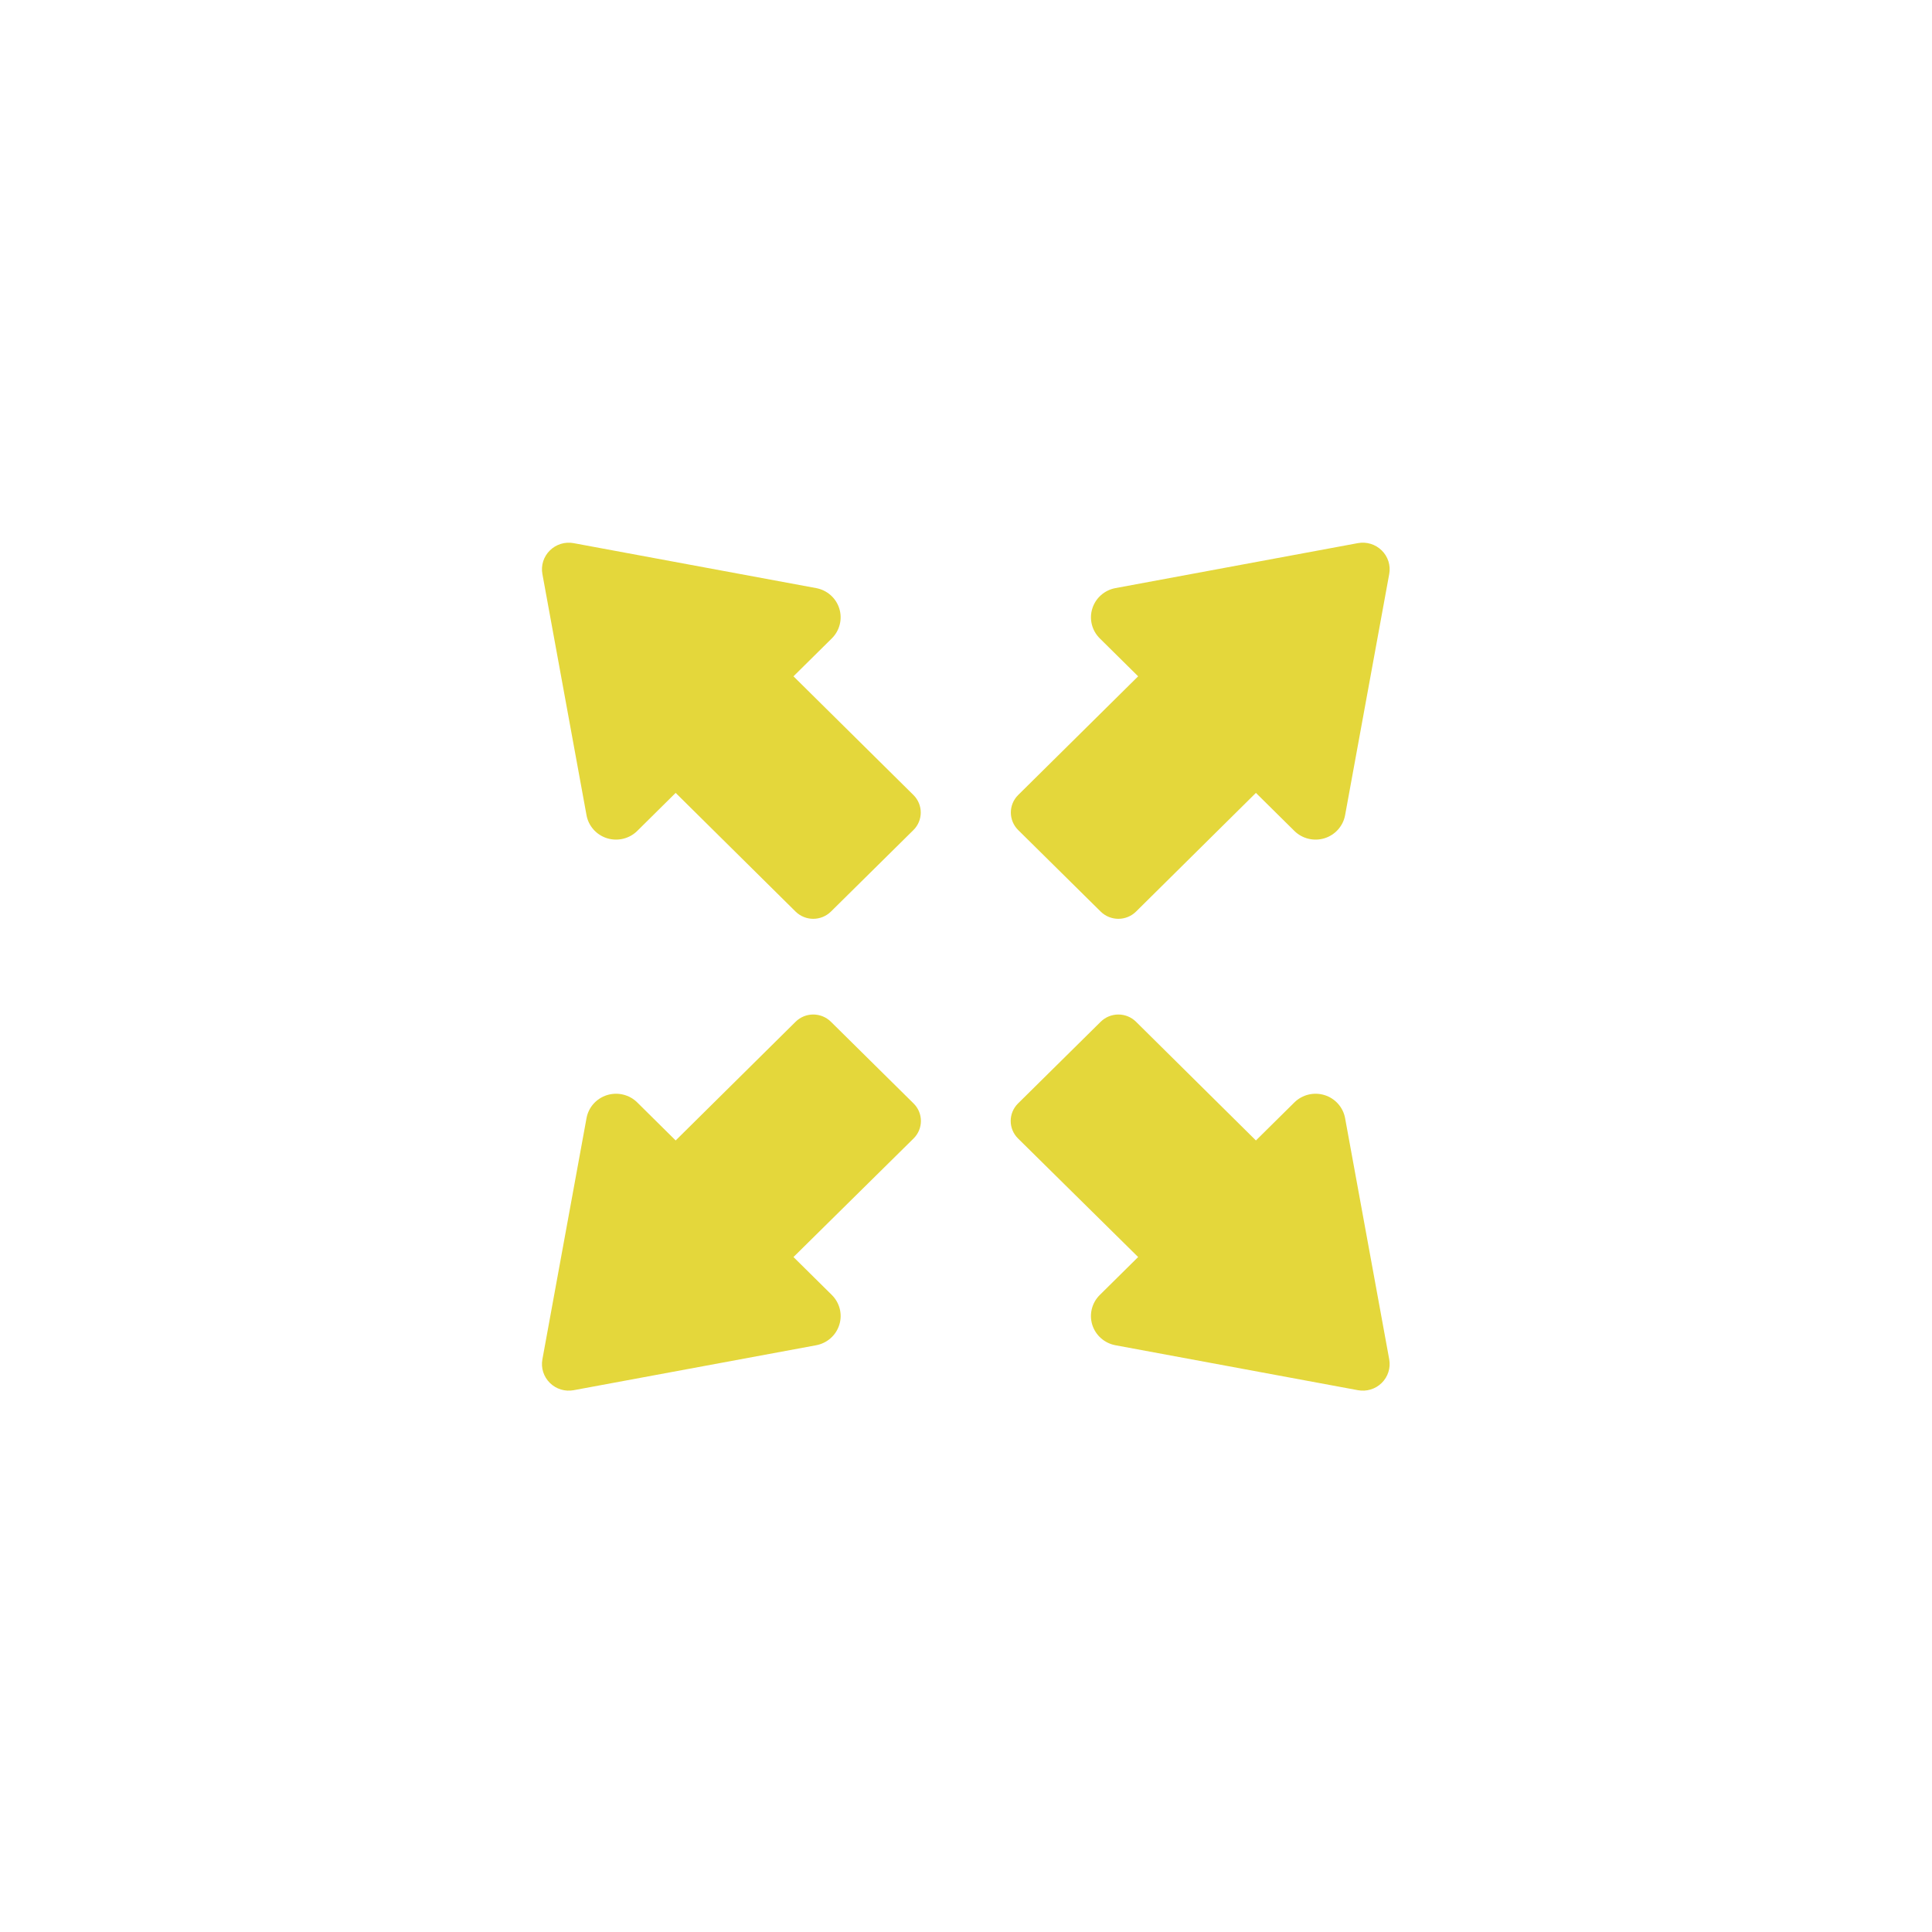 <?xml version="1.0" encoding="UTF-8"?>
<svg width="50px" height="50px" viewBox="0 0 50 50" version="1.1" xmlns="http://www.w3.org/2000/svg" xmlns:xlink="http://www.w3.org/1999/xlink">
    <!-- Generator: Sketch 51.3 (57544) - http://www.bohemiancoding.com/sketch -->
    <title>full-screen-icon</title>
    <desc>Created with Sketch.</desc>
    <defs>
        <filter x="-3.1%" y="-4.1%" width="106.1%" height="108.2%" filterUnits="objectBoundingBox" id="filter-1">
            <feOffset dx="0" dy="0" in="SourceAlpha" result="shadowOffsetOuter1"></feOffset>
            <feGaussianBlur stdDeviation="7.5" in="shadowOffsetOuter1" result="shadowBlurOuter1"></feGaussianBlur>
            <feColorMatrix values="0 0 0 0 0   0 0 0 0 0   0 0 0 0 0  0 0 0 0.5 0" type="matrix" in="shadowBlurOuter1" result="shadowMatrixOuter1"></feColorMatrix>
            <feMerge>
                <feMergeNode in="shadowMatrixOuter1"></feMergeNode>
                <feMergeNode in="SourceGraphic"></feMergeNode>
            </feMerge>
        </filter>
    </defs>
    <g id="Page-1" stroke="none" stroke-width="1" fill="none" fill-rule="evenodd">
        <g id="aff_des_slot_item" transform="translate(-1060, -268)" fill="#E4D73B" fill-rule="nonzero">
            <g id="casino_info" filter="url(#filter-1)" transform="translate(404, 252)">
                <g id="full-screen-btn" transform="translate(656, 16)">
                    <g id="full-screen-icon" transform="translate(14, 14)">
                        <path d="M14.486,9.592 C14.739,9.841 15.148,9.841 15.4,9.592 L18.503,6.52 L19.498,7.504 C19.702,7.706 20.003,7.779 20.279,7.694 C20.555,7.608 20.759,7.378 20.811,7.097 L21.953,0.855 C21.994,0.632 21.921,0.404 21.759,0.245 C21.597,0.085 21.366,0.015 21.142,0.056 L14.868,1.22 C14.584,1.273 14.354,1.476 14.269,1.749 C14.183,2.021 14.258,2.318 14.461,2.52 L15.455,3.503 L12.35,6.575 C12.097,6.825 12.098,7.231 12.35,7.481 L14.486,9.592 Z" id="XMLID_578_"></path>
                        <path d="M7.504,12.443 C7.251,12.193 6.842,12.193 6.59,12.443 L3.486,15.515 L2.492,14.531 C2.288,14.329 1.987,14.256 1.711,14.341 C1.435,14.427 1.23,14.656 1.179,14.938 L0.037,21.18 C-0.004,21.403 0.069,21.63 0.231,21.79 C0.393,21.95 0.624,22.02 0.848,21.978 L7.122,20.815 C7.406,20.762 7.636,20.559 7.721,20.286 C7.807,20.014 7.732,19.717 7.529,19.515 L6.535,18.532 L9.643,15.464 C9.896,15.214 9.897,14.809 9.644,14.558 L7.504,12.443 Z" id="XMLID_577_"></path>
                        <path d="M1.179,7.097 C1.23,7.378 1.435,7.608 1.711,7.694 C1.987,7.779 2.288,7.706 2.492,7.504 L3.486,6.52 L6.59,9.592 C6.842,9.841 7.251,9.841 7.504,9.592 L9.64,7.481 C9.892,7.231 9.892,6.825 9.64,6.575 L6.535,3.503 L7.529,2.52 C7.732,2.318 7.806,2.021 7.721,1.749 C7.636,1.476 7.406,1.273 7.122,1.22 L0.848,0.057 C0.624,0.015 0.393,0.085 0.231,0.245 C0.069,0.404 -0.004,0.632 0.037,0.855 L1.179,7.097 Z" id="XMLID_576_"></path>
                        <path d="M20.811,14.938 C20.759,14.656 20.555,14.427 20.279,14.341 C20.003,14.256 19.702,14.329 19.498,14.531 L18.503,15.515 L15.4,12.443 C15.148,12.193 14.739,12.193 14.486,12.443 L12.346,14.558 C12.093,14.809 12.094,15.214 12.347,15.464 L15.455,18.532 L14.461,19.515 C14.258,19.717 14.183,20.014 14.268,20.286 C14.354,20.559 14.584,20.762 14.868,20.815 L21.142,21.978 C21.366,22.02 21.597,21.95 21.759,21.79 C21.921,21.63 21.993,21.402 21.953,21.18 L20.811,14.938 Z" id="XMLID_575_"></path>
                    </g>
                </g>
            </g>
        </g>
    </g>
</svg>